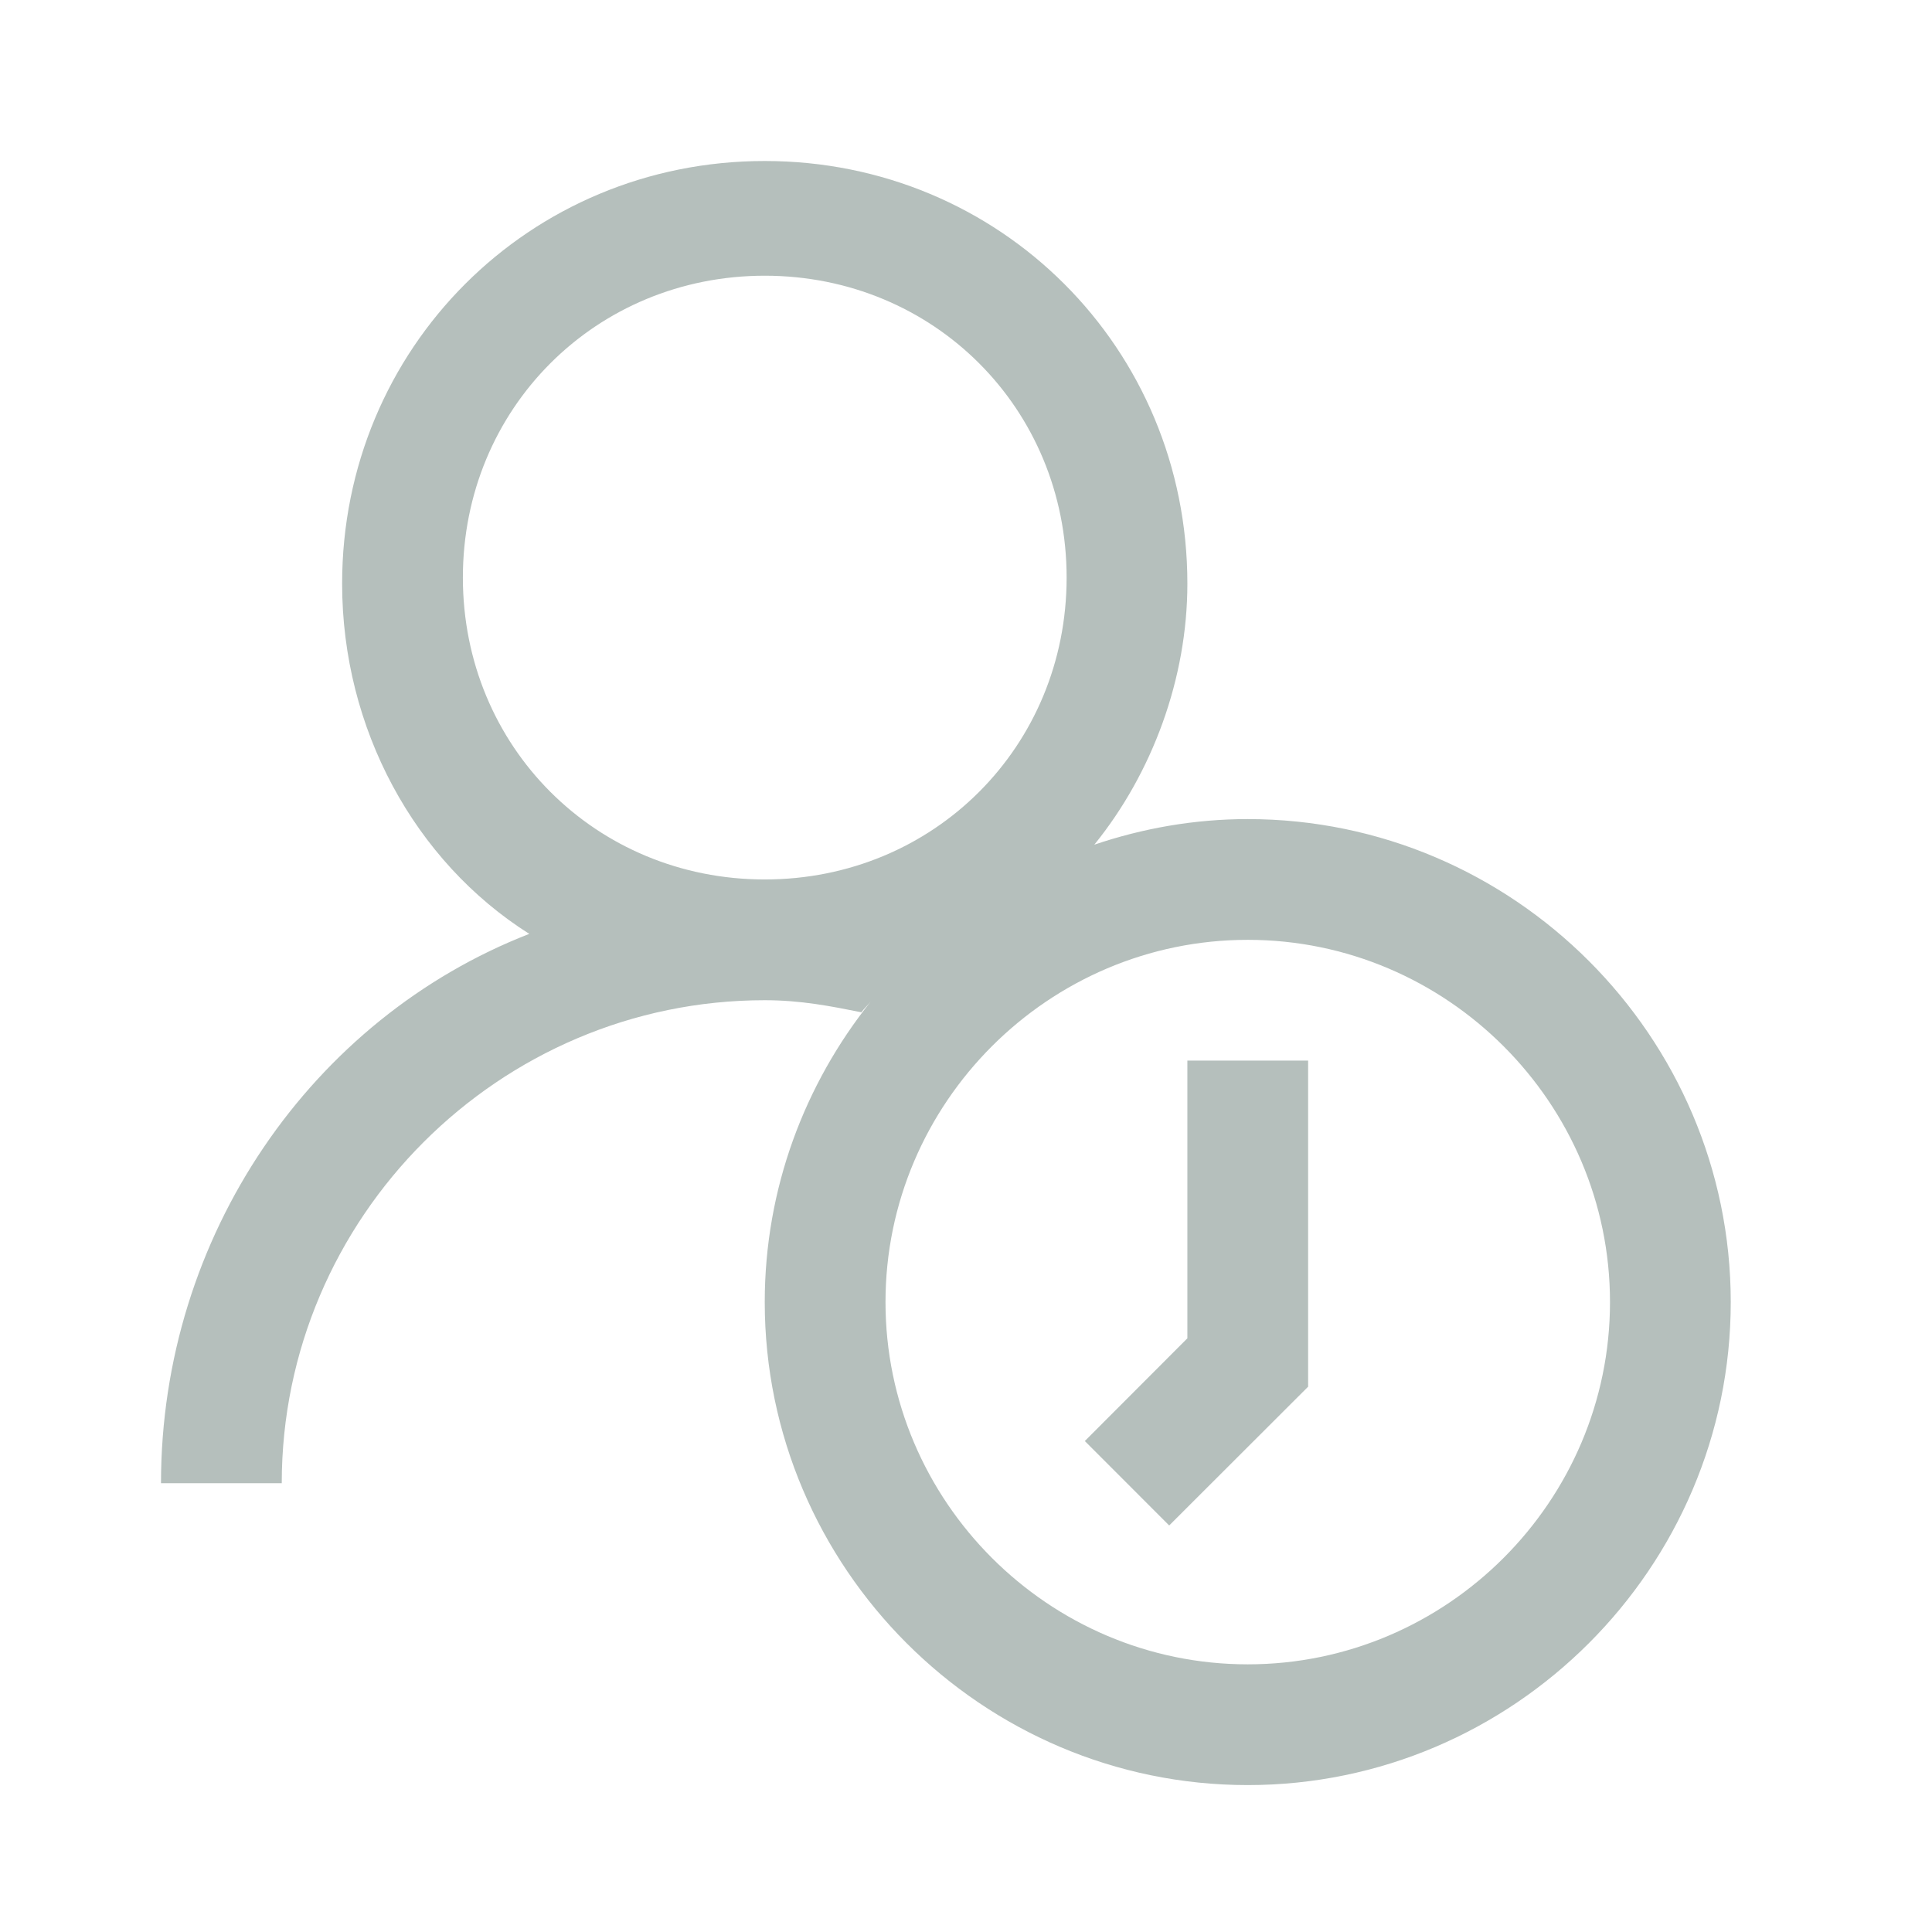 <svg width="24" height="24" viewBox="0 0 24 24" fill="none" xmlns="http://www.w3.org/2000/svg">
<path d="M9.5 2C6.575 2 4.25 4.325 4.25 7.25C4.25 9.05 5.15 10.701 6.575 11.601C3.875 12.651 2 15.35 2 18.425H3.5C3.5 15.125 6.2 12.425 9.5 12.425C9.95 12.425 10.325 12.5 10.7 12.575C10.735 12.528 10.78 12.487 10.817 12.441C9.996 13.468 9.5 14.766 9.5 16.175C9.5 19.475 12.2 22.175 15.5 22.175C18.8 22.175 21.5 19.475 21.5 16.175C21.5 12.875 18.8 10.175 15.5 10.175C14.834 10.175 14.194 10.29 13.594 10.493C14.317 9.6 14.75 8.425 14.75 7.25C14.75 4.325 12.425 2 9.5 2ZM9.5 3.425C11.6 3.425 13.25 5.075 13.25 7.175C13.25 9.275 11.6 10.925 9.5 10.925C7.4 10.925 5.75 9.275 5.75 7.175C5.75 5.075 7.4 3.425 9.5 3.425ZM11.957 11.35C11.935 11.366 11.913 11.381 11.892 11.397C11.914 11.381 11.935 11.366 11.957 11.35ZM15.5 11.675C17.975 11.675 20 13.7 20 16.175C20 18.65 17.975 20.675 15.5 20.675C13.025 20.675 11 18.65 11 16.175C11 13.7 13.025 11.675 15.5 11.675ZM11.373 11.836C11.281 11.924 11.192 12.015 11.105 12.109C11.192 12.016 11.28 11.925 11.373 11.836ZM14.75 13.175V16.625L13.476 17.901L14.524 18.95L16.25 17.226V13.175H14.75Z" fill="#B5BFBC"/>
</svg>
